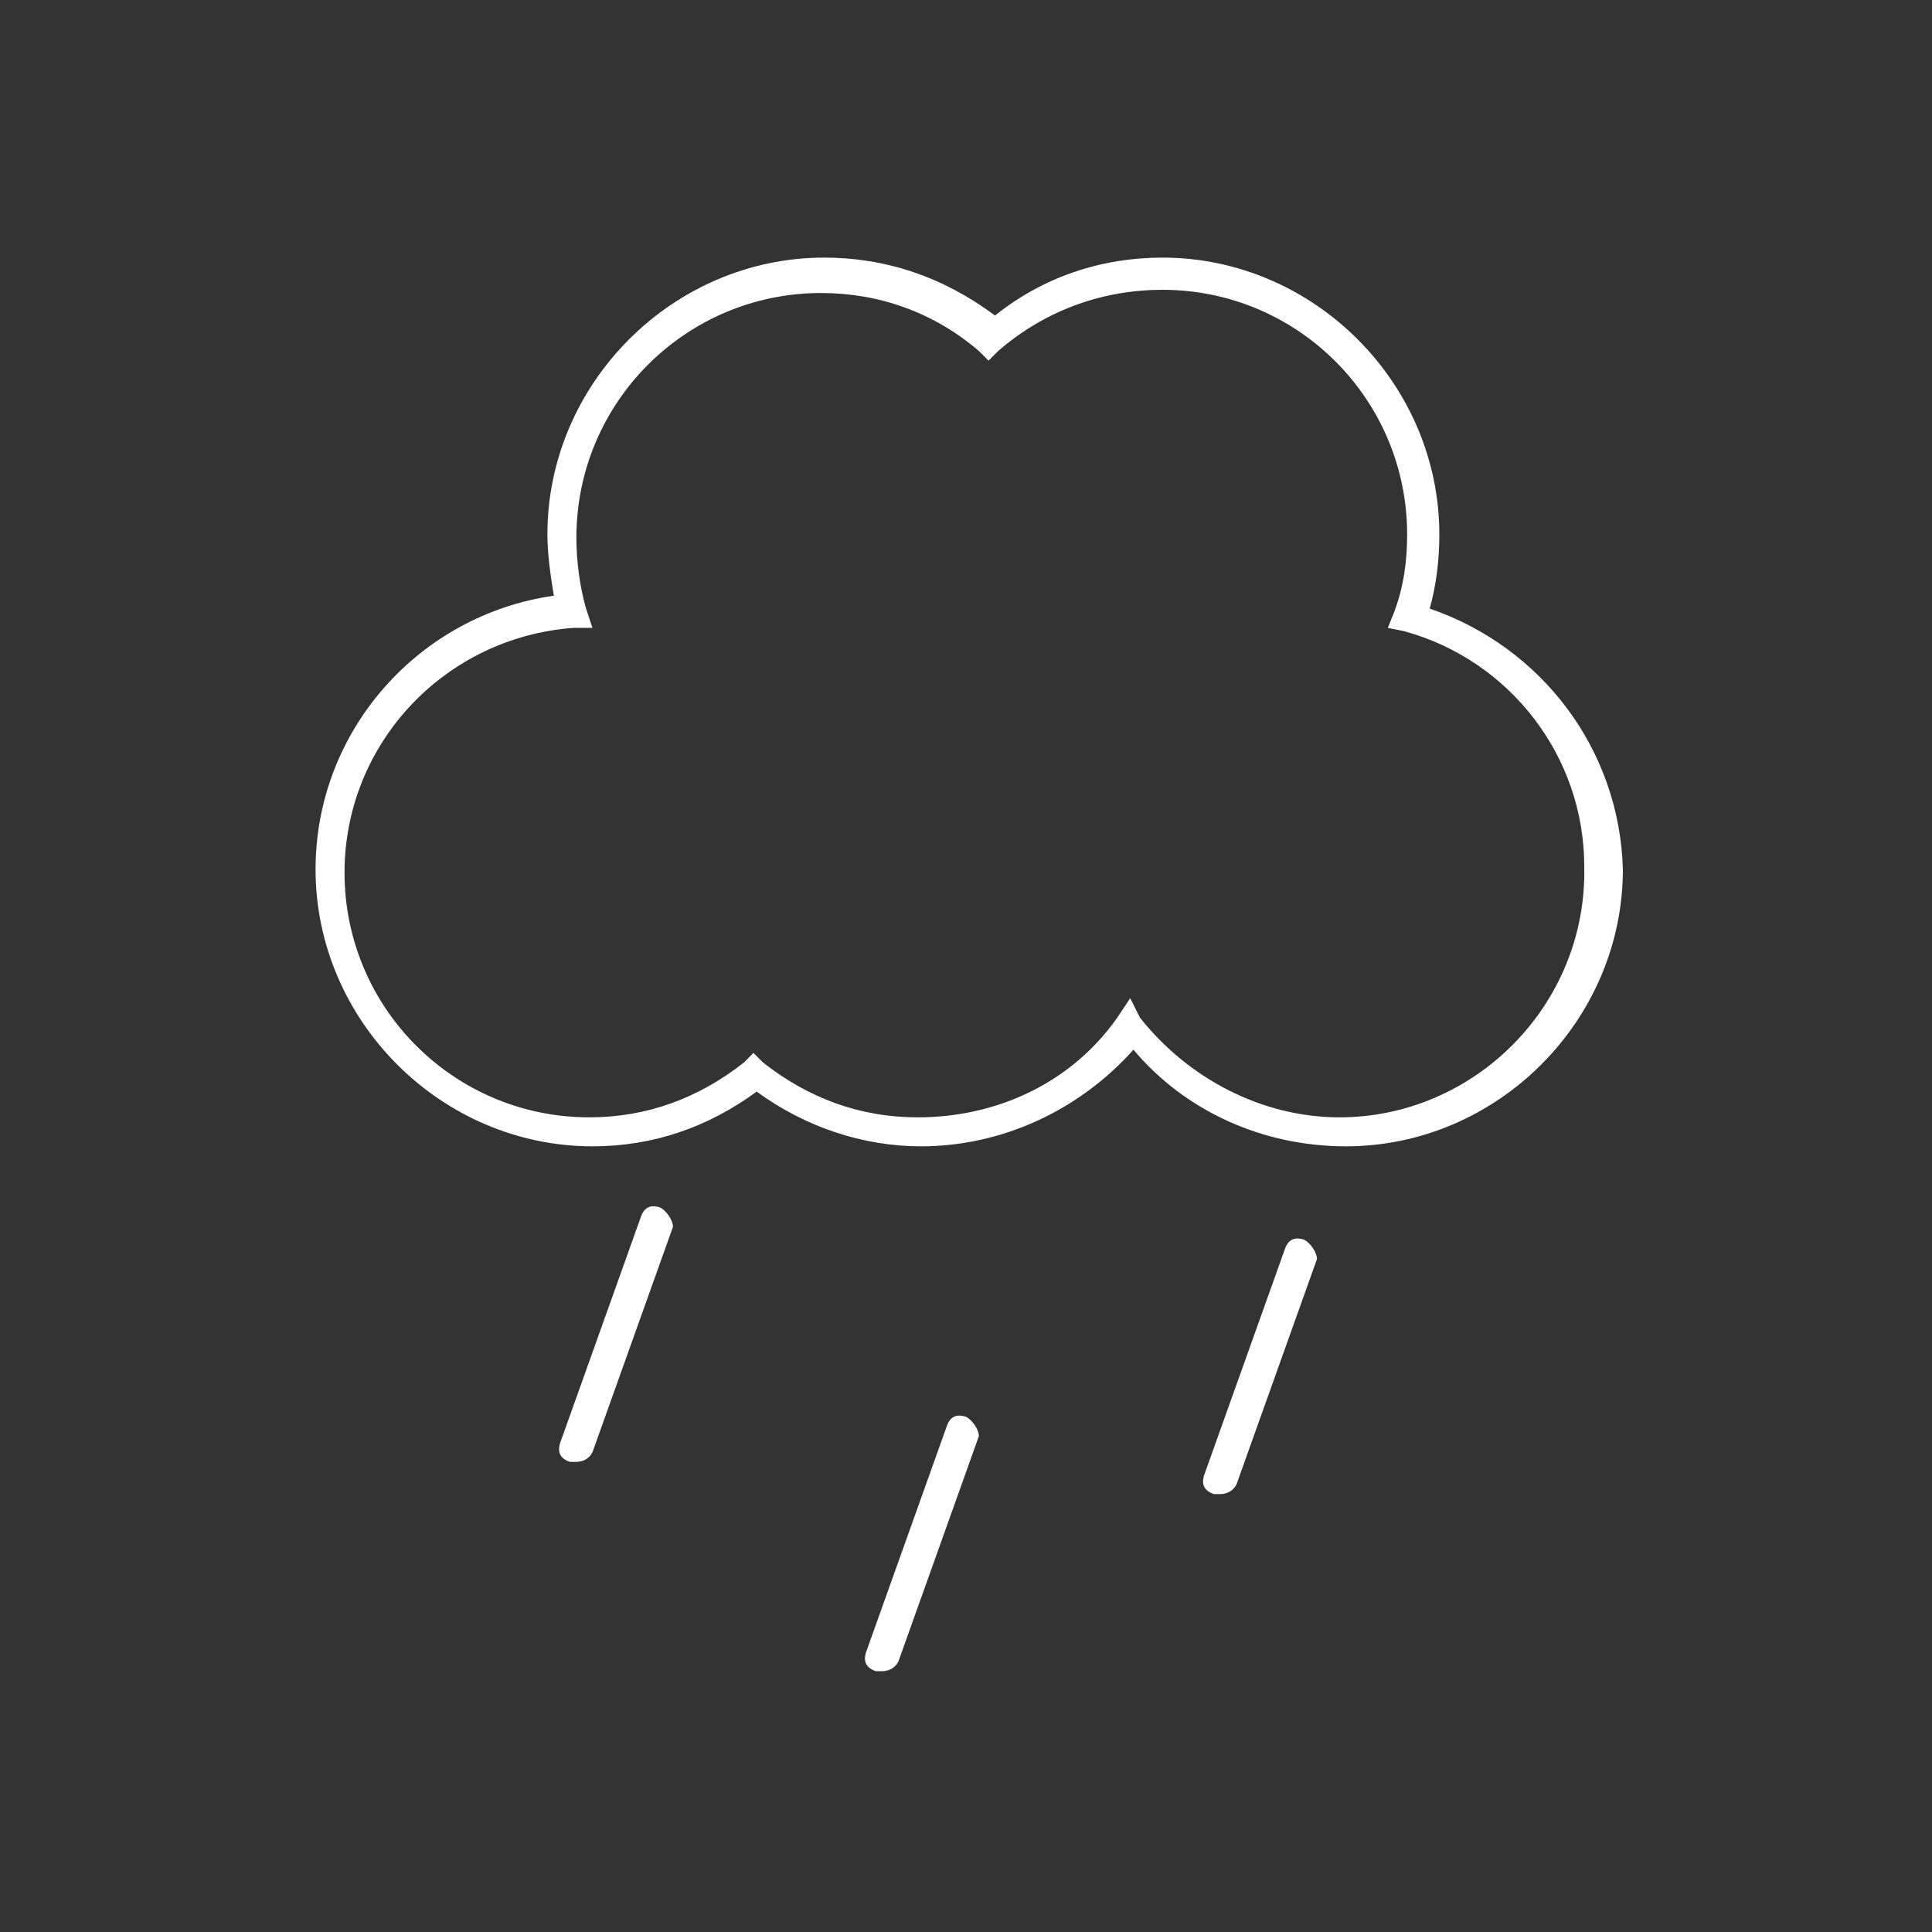 <?xml version="1.0" encoding="utf-8"?>
<!-- Generator: Adobe Illustrator 19.1.1, SVG Export Plug-In . SVG Version: 6.00 Build 0)  -->
<svg version="1.1" id="Calque_1" xmlns="http://www.w3.org/2000/svg" xmlns:xlink="http://www.w3.org/1999/xlink" x="0px" y="0px"
	 viewBox="0 0 60 60" style="enable-background:new 0 0 60 60;" xml:space="preserve">
<rect x="0" y="0" width="60" height="60" fill="#333333" stroke="none"/>
<style type="text/css">
	.st0{fill:none;}
	.st1{fill:#FFFFFF;}
</style>
<rect class="st0" width="60" height="60"/>
<g>
	<path class="st1" d="M44.4,18.9c0.2-0.7,0.3-1.5,0.3-2.3c0-4.7-3.9-8.6-8.6-8.6c-1.9,0-3.7,0.6-5.2,1.8C29.3,8.6,27.5,8,25.6,8
		c-4.7,0-8.6,3.9-8.6,8.6c0,0.6,0.1,1.3,0.2,1.9C13,19.1,9.8,22.7,9.8,27c0,4.7,3.9,8.6,8.6,8.6c1.9,0,3.6-0.6,5.1-1.7
		c1.5,1.1,3.3,1.7,5.1,1.7c2.5,0,4.9-1.1,6.6-3c1.6,1.9,4,3,6.6,3c4.7,0,8.6-3.9,8.6-8.6C50.3,23.3,47.9,20.1,44.4,18.9z M41.6,34.7
		c-2.4,0-4.7-1.2-6.2-3.1L35.1,31l-0.4,0.6c-1.4,2-3.7,3.1-6.2,3.1c-1.8,0-3.4-0.6-4.8-1.7l-0.3-0.3L23.1,33c-1.4,1.1-3,1.7-4.8,1.7
		c-4.2,0-7.6-3.4-7.6-7.6c0-4,3.1-7.3,7.1-7.6h0.6l-0.2-0.6c-0.2-0.7-0.3-1.5-0.3-2.2c0-4.2,3.4-7.6,7.6-7.6c1.8,0,3.5,0.6,4.9,1.8
		l0.3,0.3l0.3-0.3C32.5,9.6,34.3,9,36.1,9c4.2,0,7.6,3.4,7.6,7.6c0,0.8-0.1,1.6-0.4,2.4l-0.2,0.5l0.5,0.1c3.3,0.9,5.6,3.9,5.6,7.3
		C49.3,31.2,45.8,34.7,41.6,34.7z"/>
	<path class="st1" d="M20.5,37.5c-0.3-0.1-0.5,0-0.6,0.3l-2.5,7c-0.1,0.3,0,0.5,0.3,0.6c0.1,0,0.1,0,0.2,0c0.2,0,0.4-0.1,0.5-0.3
		l2.5-7C20.9,37.9,20.7,37.6,20.5,37.5z"/>
	<path class="st1" d="M30,44c-0.3-0.1-0.5,0-0.6,0.3l-2.5,7c-0.1,0.3,0,0.5,0.3,0.6c0.1,0,0.1,0,0.2,0c0.2,0,0.4-0.1,0.5-0.3l2.5-7
		C30.4,44.4,30.2,44.1,30,44z"/>
	<path class="st1" d="M40.5,38.5c-0.3-0.1-0.5,0-0.6,0.3l-2.5,7c-0.1,0.3,0,0.5,0.3,0.6c0.1,0,0.1,0,0.2,0c0.2,0,0.4-0.1,0.5-0.3
		l2.5-7C40.9,38.9,40.7,38.6,40.5,38.5z"/>
</g>
</svg>
